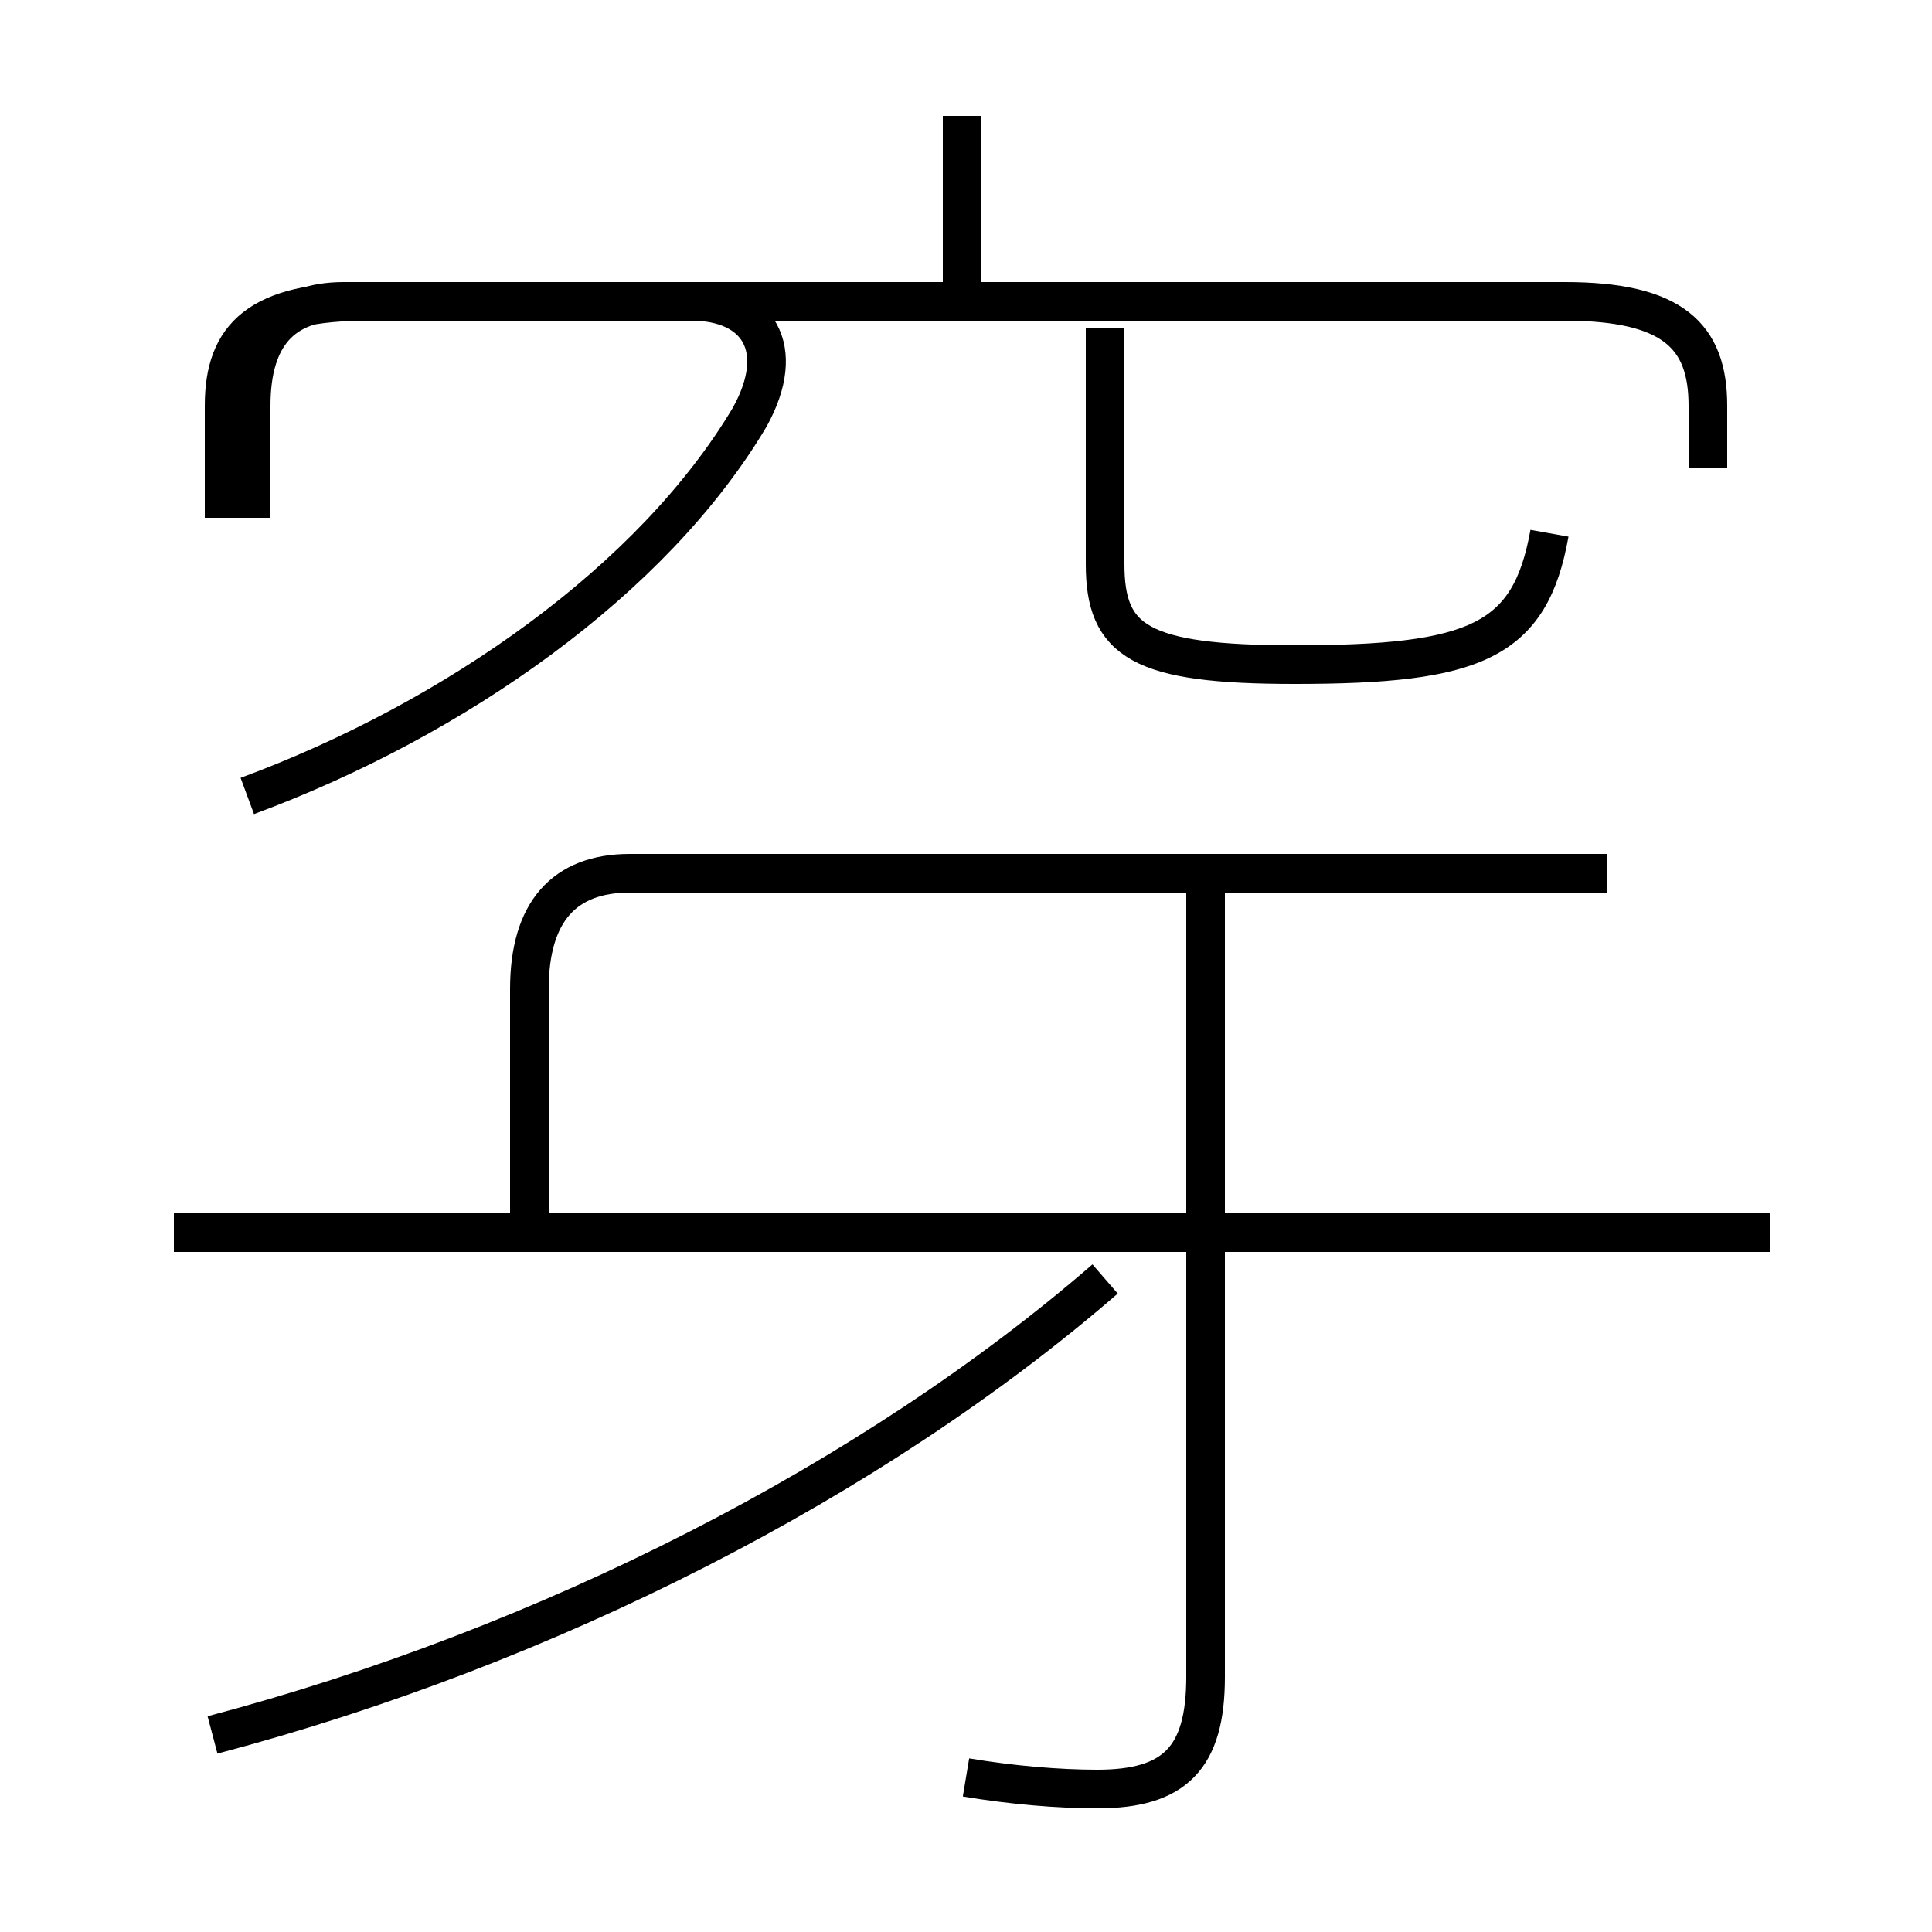 <?xml version='1.0' encoding='utf8'?>
<svg viewBox="0.0 -6.0 50.0 50.0" version="1.1" xmlns="http://www.w3.org/2000/svg">
<rect x="0.0" y="-6.0" width="50.0" height="50.0" fill="#808080" stroke="none"/>
<rect x="-1000" y="-1000" width="2000" height="2000" stroke="white" fill="white"/>
<g style="fill:white;stroke:#000000;  stroke-width:1">
<path d="M 44.2 -31.9 L 44.2 -33.5 C 44.2 -35.3 43.3 -36.2 40.5 -36.2 L 9.5 -36.2 C 6.7 -36.2 5.8 -35.3 5.8 -33.5 L 5.8 -30.6 M 5.5 0.9 C 14.2 -1.4 22.6 -5.7 28.6 -10.9 M 45.8 -12.1 L 4.5 -12.1 M 25.0 2.0 C 26.2 2.2 27.4 2.3 28.4 2.3 C 30.4 2.3 31.2 1.5 31.2 -0.6 L 31.2 -21.1 M 6.4 -23.4 C 11.8 -25.4 16.9 -29.0 19.4 -33.2 C 20.4 -35.0 19.6 -36.2 17.9 -36.2 L 8.9 -36.2 C 7.3 -36.2 6.5 -35.3 6.5 -33.5 L 6.5 -30.6 M 41.6 -21.4 L 16.3 -21.4 C 14.6 -21.4 13.7 -20.4 13.7 -18.4 L 13.7 -12.2 M 40.1 -30.2 C 39.6 -27.4 38.2 -26.8 33.5 -26.8 C 29.5 -26.8 28.6 -27.4 28.6 -29.4 L 28.6 -35.5 M 24.9 -36.2 L 24.9 -41.0" transform="translate(0.0 38.0)" />
</g>
</svg>
